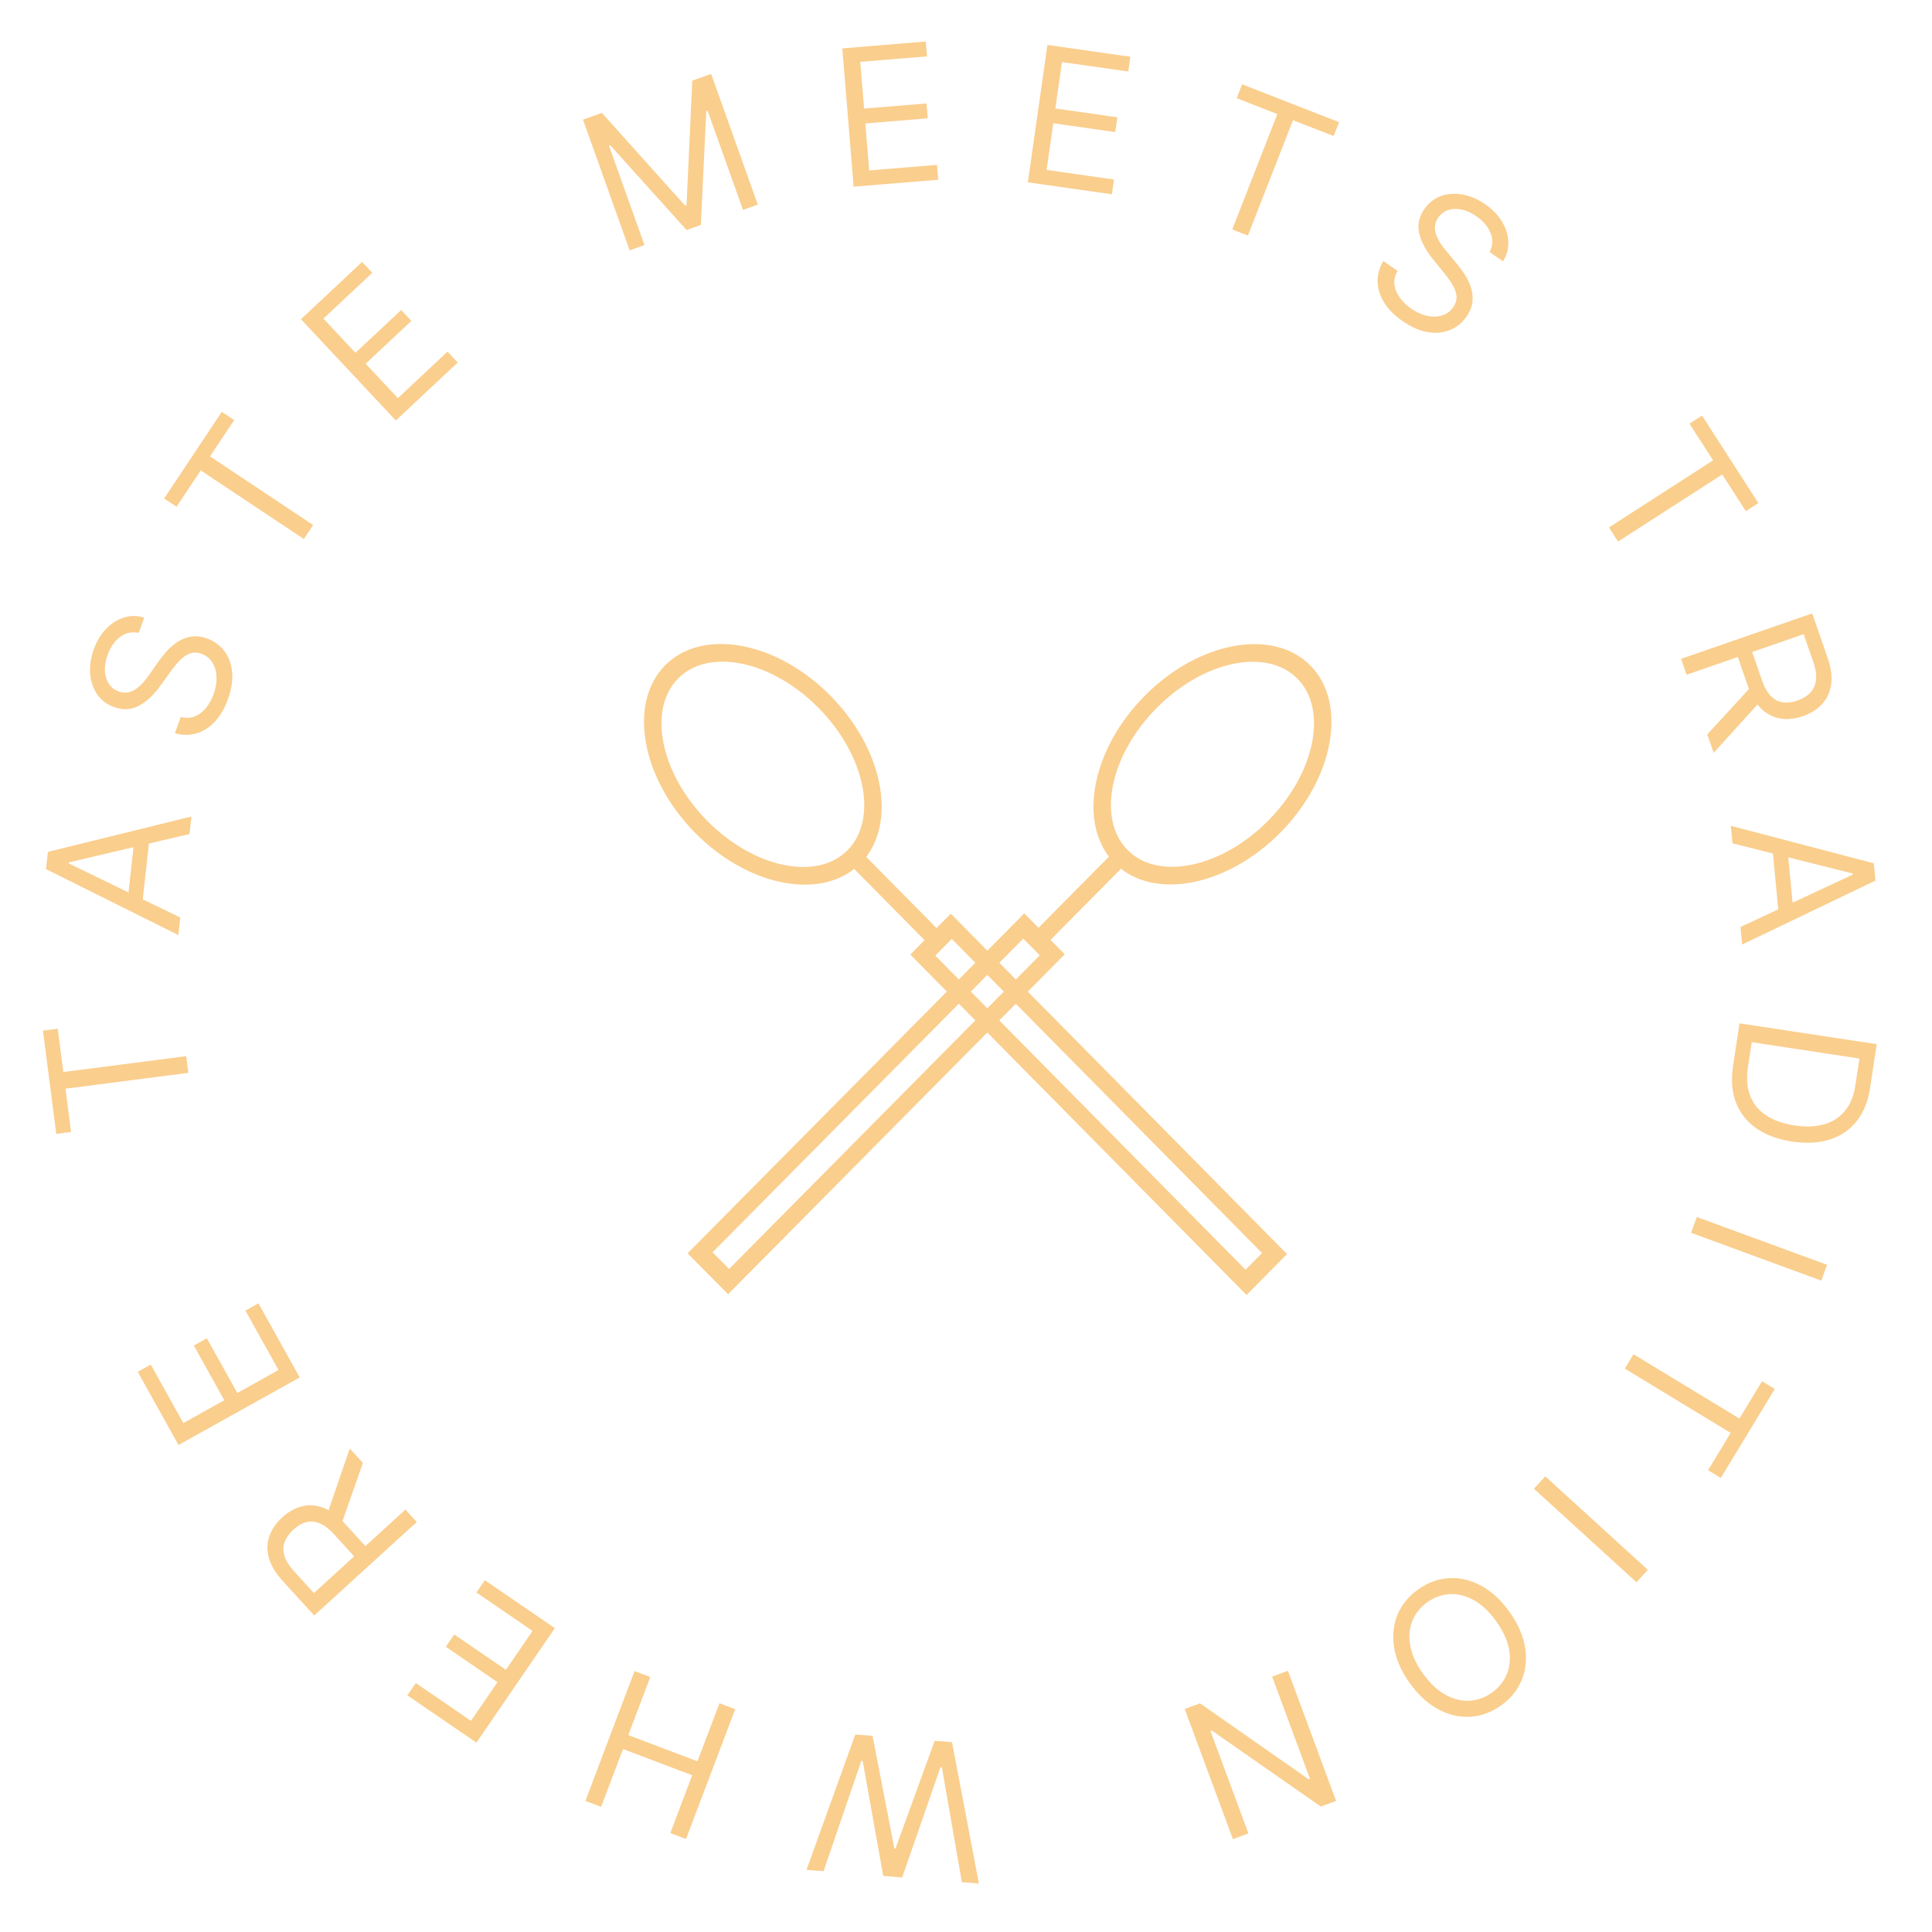 <svg width="162" height="162" viewBox="0 0 162 162" fill="none" xmlns="http://www.w3.org/2000/svg">
<path d="M107.349 69.825C111.875 65.256 113.007 58.964 109.873 55.8C106.739 52.636 100.507 53.779 95.981 58.349C91.701 62.671 90.458 68.532 92.988 71.832L87.081 77.796L85.885 76.589L57.653 105.093L61.05 108.523L89.282 80.018L88.087 78.811L93.994 72.847C97.262 75.402 103.068 74.147 107.349 69.825ZM87.187 80.104L61.135 106.407L59.749 105.008L85.801 78.705L87.187 80.104ZM94.547 71.273C91.968 68.669 93.063 63.326 96.987 59.364C100.912 55.401 106.204 54.296 108.783 56.9C111.362 59.505 110.268 64.847 106.343 68.81C102.418 72.772 97.127 73.877 94.547 71.273Z" fill="#FACE8D"/>
<path d="M69.642 58.344C65.123 53.768 58.9 52.624 55.77 55.792C52.64 58.961 53.771 65.261 58.291 69.837C62.566 74.165 68.363 75.421 71.627 72.863L77.526 78.835L76.332 80.044L104.525 108.587L107.917 105.153L79.724 76.61L78.53 77.818L72.631 71.846C75.157 68.541 73.917 62.672 69.642 58.344ZM79.808 78.728L105.824 105.068L104.441 106.468L78.425 80.129L79.808 78.728ZM71.074 71.286C68.498 73.894 63.214 72.787 59.295 68.82C55.376 64.852 54.283 59.502 56.858 56.894C59.434 54.286 64.718 55.393 68.638 59.361C72.557 63.329 73.65 68.679 71.074 71.286Z" fill="#FACE8D"/>
<path d="M79.826 146.082L82.081 157.933L80.654 157.821L78.976 148.181L78.863 148.172L75.647 157.425L74.061 157.3L72.338 147.657L72.225 147.648L69.054 156.904L67.626 156.791L71.715 145.442L73.165 145.556L74.995 155.002L75.085 155.01L78.376 145.968L79.826 146.082Z" fill="#FACE8D"/>
<path d="M61.646 143.32L57.525 154.202L56.207 153.703L58.042 148.857L52.24 146.66L50.404 151.506L49.087 151.007L53.208 140.124L54.526 140.624L52.682 145.491L58.485 147.688L60.328 142.821L61.646 143.32Z" fill="#FACE8D"/>
<path d="M46.525 136.522L39.95 146.122L34.155 142.154L34.862 141.123L39.493 144.295L41.715 141.051L37.383 138.084L38.09 137.053L42.421 140.019L44.656 136.757L39.949 133.533L40.655 132.502L46.525 136.522Z" fill="#FACE8D"/>
<path d="M34.946 127.622L26.347 135.462L23.698 132.556C23.086 131.885 22.698 131.229 22.534 130.588C22.368 129.951 22.389 129.347 22.598 128.777C22.806 128.208 23.164 127.692 23.67 127.23C24.177 126.768 24.721 126.462 25.301 126.312C25.882 126.162 26.48 126.199 27.094 126.423C27.706 126.649 28.315 127.096 28.923 127.762L31.066 130.113L30.126 130.971L28.013 128.653C27.594 128.194 27.19 127.886 26.801 127.728C26.409 127.568 26.032 127.537 25.671 127.636C25.304 127.735 24.949 127.941 24.605 128.255C24.26 128.568 24.018 128.907 23.878 129.271C23.738 129.634 23.727 130.021 23.845 130.432C23.959 130.844 24.229 131.283 24.652 131.748L26.322 133.578L33.996 126.58L34.946 127.622ZM27.393 127.096L29.326 121.458L30.429 122.667L28.465 128.272L27.393 127.096Z" fill="#FACE8D"/>
<path d="M25.132 115.501L14.967 121.164L11.549 115.029L12.641 114.421L15.373 119.325L18.808 117.411L16.253 112.825L17.345 112.216L19.9 116.803L23.355 114.878L20.578 109.895L21.67 109.286L25.132 115.501Z" fill="#FACE8D"/>
<path d="M5.958 94.917L4.718 95.076L3.602 86.421L4.842 86.261L5.309 89.89L15.611 88.562L15.791 89.959L5.49 91.288L5.958 94.917Z" fill="#FACE8D"/>
<path d="M15.117 76.934L14.954 78.403L3.858 72.876L4.018 71.43L16.054 68.463L15.891 69.932L5.773 72.311L5.763 72.401L15.117 76.934ZM10.659 75.892L11.314 69.974L12.556 70.112L11.901 76.03L10.659 75.892Z" fill="#FACE8D"/>
<path d="M11.627 53.075C11.062 52.943 10.548 53.05 10.083 53.397C9.618 53.744 9.266 54.248 9.025 54.91C8.849 55.394 8.773 55.846 8.798 56.267C8.824 56.683 8.937 57.043 9.137 57.345C9.339 57.644 9.614 57.857 9.963 57.984C10.255 58.09 10.531 58.112 10.792 58.049C11.05 57.982 11.289 57.863 11.508 57.693C11.723 57.522 11.92 57.331 12.097 57.121C12.27 56.91 12.42 56.713 12.547 56.529L13.25 55.527C13.429 55.27 13.647 54.99 13.906 54.69C14.165 54.385 14.467 54.114 14.812 53.876C15.154 53.634 15.539 53.472 15.968 53.39C16.397 53.308 16.868 53.36 17.38 53.547C17.971 53.761 18.449 54.11 18.813 54.593C19.179 55.073 19.395 55.659 19.462 56.352C19.529 57.042 19.41 57.807 19.105 58.647C18.82 59.43 18.447 60.063 17.986 60.544C17.526 61.022 17.011 61.342 16.44 61.505C15.87 61.665 15.278 61.657 14.664 61.483L15.161 60.115C15.587 60.23 15.979 60.215 16.338 60.072C16.694 59.923 17.006 59.686 17.274 59.36C17.539 59.029 17.751 58.647 17.909 58.212C18.093 57.707 18.176 57.223 18.158 56.761C18.137 56.298 18.021 55.896 17.811 55.553C17.598 55.209 17.292 54.965 16.893 54.82C16.53 54.688 16.198 54.682 15.896 54.802C15.594 54.922 15.312 55.122 15.049 55.401C14.787 55.681 14.532 55.993 14.285 56.339L13.412 57.545C12.855 58.31 12.259 58.859 11.622 59.192C10.985 59.524 10.298 59.557 9.561 59.289C8.949 59.066 8.475 58.707 8.14 58.21C7.802 57.708 7.609 57.13 7.561 56.476C7.511 55.817 7.612 55.138 7.866 54.441C8.122 53.736 8.476 53.155 8.928 52.699C9.377 52.241 9.876 51.931 10.427 51.769C10.979 51.602 11.534 51.611 12.093 51.794L11.627 53.075Z" fill="#FACE8D"/>
<path d="M14.804 42.489L13.763 41.797L18.598 34.531L19.638 35.223L17.611 38.27L26.258 44.024L25.478 45.197L16.831 39.443L14.804 42.489Z" fill="#FACE8D"/>
<path d="M33.19 35.259L25.235 26.766L30.361 21.965L31.216 22.877L27.118 26.715L29.806 29.584L33.638 25.996L34.492 26.908L30.66 30.497L33.364 33.383L37.527 29.484L38.382 30.396L33.19 35.259Z" fill="#FACE8D"/>
<path d="M48.885 10.032L50.469 9.467L57.44 17.235L57.569 17.189L58.047 6.763L59.631 6.197L63.542 17.157L62.3 17.6L59.329 9.273L59.222 9.311L58.769 18.86L57.57 19.288L51.173 12.184L51.066 12.222L54.038 20.548L52.797 20.991L48.885 10.032Z" fill="#FACE8D"/>
<path d="M71.58 15.653L70.628 4.056L77.627 3.481L77.729 4.727L72.134 5.186L72.456 9.105L77.689 8.675L77.791 9.921L72.559 10.351L72.882 14.292L78.568 13.825L78.67 15.071L71.58 15.653Z" fill="#FACE8D"/>
<path d="M86.187 15.287L87.829 3.767L94.782 4.758L94.605 5.996L89.048 5.204L88.493 9.096L93.691 9.837L93.514 11.074L88.317 10.334L87.759 14.248L93.406 15.053L93.23 16.291L86.187 15.287Z" fill="#FACE8D"/>
<path d="M103.699 8.232L104.154 7.068L112.282 10.245L111.827 11.409L108.419 10.077L104.638 19.751L103.326 19.238L107.107 9.564L103.699 8.232Z" fill="#FACE8D"/>
<path d="M124.903 21.13C125.177 20.619 125.207 20.094 124.993 19.555C124.778 19.017 124.382 18.545 123.805 18.141C123.383 17.845 122.966 17.655 122.554 17.57C122.145 17.487 121.769 17.503 121.425 17.618C121.084 17.735 120.807 17.945 120.594 18.25C120.415 18.504 120.323 18.765 120.315 19.033C120.313 19.3 120.366 19.561 120.474 19.817C120.584 20.069 120.717 20.308 120.873 20.534C121.032 20.756 121.184 20.952 121.328 21.123L122.113 22.061C122.316 22.3 122.529 22.584 122.753 22.912C122.979 23.241 123.163 23.604 123.303 23.998C123.448 24.391 123.505 24.805 123.473 25.241C123.441 25.676 123.268 26.117 122.955 26.564C122.595 27.079 122.134 27.45 121.573 27.676C121.015 27.905 120.392 27.962 119.705 27.846C119.022 27.732 118.314 27.419 117.582 26.906C116.899 26.428 116.385 25.904 116.04 25.334C115.698 24.766 115.522 24.185 115.513 23.591C115.507 22.999 115.667 22.43 115.995 21.883L117.187 22.717C116.966 23.099 116.878 23.481 116.924 23.865C116.975 24.247 117.123 24.61 117.368 24.953C117.619 25.295 117.934 25.599 118.312 25.864C118.753 26.172 119.198 26.378 119.649 26.481C120.101 26.581 120.52 26.574 120.905 26.46C121.293 26.343 121.608 26.11 121.852 25.763C122.073 25.446 122.165 25.127 122.127 24.804C122.09 24.482 121.97 24.158 121.768 23.831C121.567 23.505 121.331 23.178 121.061 22.851L120.123 21.694C119.529 20.958 119.153 20.24 118.997 19.538C118.841 18.837 118.988 18.165 119.438 17.523C119.811 16.989 120.282 16.625 120.848 16.43C121.42 16.234 122.028 16.198 122.673 16.321C123.323 16.443 123.952 16.717 124.56 17.143C125.174 17.573 125.643 18.066 125.966 18.621C126.292 19.173 126.462 19.736 126.476 20.31C126.493 20.886 126.341 21.42 126.02 21.912L124.903 21.13Z" fill="#FACE8D"/>
<path d="M141.664 35.524L142.715 34.847L147.441 42.184L146.39 42.861L144.409 39.785L135.677 45.409L134.914 44.225L143.646 38.6L141.664 35.524Z" fill="#FACE8D"/>
<path d="M140.961 55.246L151.955 51.434L153.244 55.149C153.541 56.008 153.639 56.764 153.537 57.416C153.438 58.068 153.18 58.614 152.764 59.056C152.348 59.497 151.816 59.829 151.168 60.054C150.52 60.279 149.9 60.345 149.307 60.254C148.714 60.163 148.18 59.894 147.703 59.445C147.231 58.996 146.847 58.345 146.551 57.493L145.509 54.487L146.712 54.07L147.739 57.033C147.943 57.62 148.192 58.063 148.488 58.361C148.785 58.663 149.119 58.84 149.49 58.892C149.866 58.946 150.273 58.897 150.714 58.744C151.154 58.592 151.51 58.376 151.782 58.097C152.054 57.818 152.217 57.467 152.271 57.044C152.328 56.619 152.254 56.109 152.048 55.515L151.236 53.175L141.423 56.578L140.961 55.246ZM147.695 58.709L143.694 63.127L143.158 61.581L147.173 57.206L147.695 58.709Z" fill="#FACE8D"/>
<path d="M145.27 70.715L145.129 69.245L157.12 72.39L157.258 73.838L146.081 79.199L145.94 77.729L155.361 73.335L155.352 73.244L145.27 70.715ZM149.847 70.826L150.413 76.753L149.169 76.872L148.602 70.944L149.847 70.826Z" fill="#FACE8D"/>
<path d="M145.321 89.359L145.859 85.809L157.364 87.555L156.801 91.262C156.632 92.378 156.257 93.298 155.676 94.022C155.098 94.747 154.349 95.256 153.427 95.549C152.509 95.842 151.454 95.899 150.263 95.718C149.065 95.536 148.066 95.166 147.265 94.608C146.469 94.05 145.9 93.328 145.56 92.441C145.223 91.555 145.143 90.527 145.321 89.359ZM146.884 87.389L146.57 89.457C146.426 90.408 146.49 91.224 146.762 91.905C147.034 92.586 147.485 93.132 148.117 93.542C148.748 93.952 149.532 94.228 150.468 94.37C151.397 94.511 152.219 94.48 152.936 94.279C153.656 94.078 154.241 93.703 154.692 93.155C155.147 92.607 155.443 91.883 155.579 90.985L155.917 88.76L146.884 87.389Z" fill="#FACE8D"/>
<path d="M152.719 107.38L141.796 103.37L142.281 102.047L153.205 106.057L152.719 107.38Z" fill="#FACE8D"/>
<path d="M147.749 115.818L148.818 116.467L144.29 123.927L143.221 123.279L145.12 120.151L136.241 114.761L136.972 113.557L145.851 118.946L147.749 115.818Z" fill="#FACE8D"/>
<path d="M137.222 132.674L128.624 124.834L129.573 123.793L138.172 131.633L137.222 132.674Z" fill="#FACE8D"/>
<path d="M118.217 141.136C117.501 140.139 117.063 139.149 116.901 138.164C116.74 137.18 116.831 136.265 117.176 135.42C117.521 134.576 118.096 133.864 118.902 133.285C119.708 132.706 120.567 132.388 121.477 132.331C122.388 132.274 123.284 132.48 124.165 132.947C125.046 133.415 125.845 134.147 126.561 135.144C127.277 136.141 127.716 137.131 127.877 138.116C128.039 139.101 127.947 140.015 127.602 140.86C127.257 141.704 126.682 142.416 125.876 142.995C125.07 143.574 124.212 143.892 123.301 143.949C122.391 144.006 121.495 143.8 120.613 143.333C119.732 142.865 118.933 142.133 118.217 141.136ZM119.325 140.341C119.913 141.159 120.546 141.752 121.224 142.118C121.899 142.487 122.573 142.649 123.245 142.604C123.914 142.562 124.535 142.335 125.107 141.924C125.679 141.513 126.094 140.996 126.351 140.373C126.604 139.753 126.666 139.063 126.536 138.303C126.402 137.546 126.041 136.758 125.453 135.939C124.866 135.121 124.234 134.527 123.559 134.159C122.881 133.792 122.207 133.63 121.538 133.673C120.866 133.717 120.244 133.945 119.671 134.356C119.099 134.767 118.686 135.283 118.432 135.903C118.175 136.526 118.114 137.216 118.247 137.974C118.378 138.733 118.737 139.522 119.325 140.341Z" fill="#FACE8D"/>
<path d="M103.38 154.214L99.34 143.301L100.619 142.828L109.737 149.194L109.844 149.155L106.672 140.587L107.993 140.097L112.033 151.01L110.754 151.483L101.607 145.103L101.5 145.143L104.68 153.732L103.38 154.214Z" fill="#FACE8D"/>
</svg>
